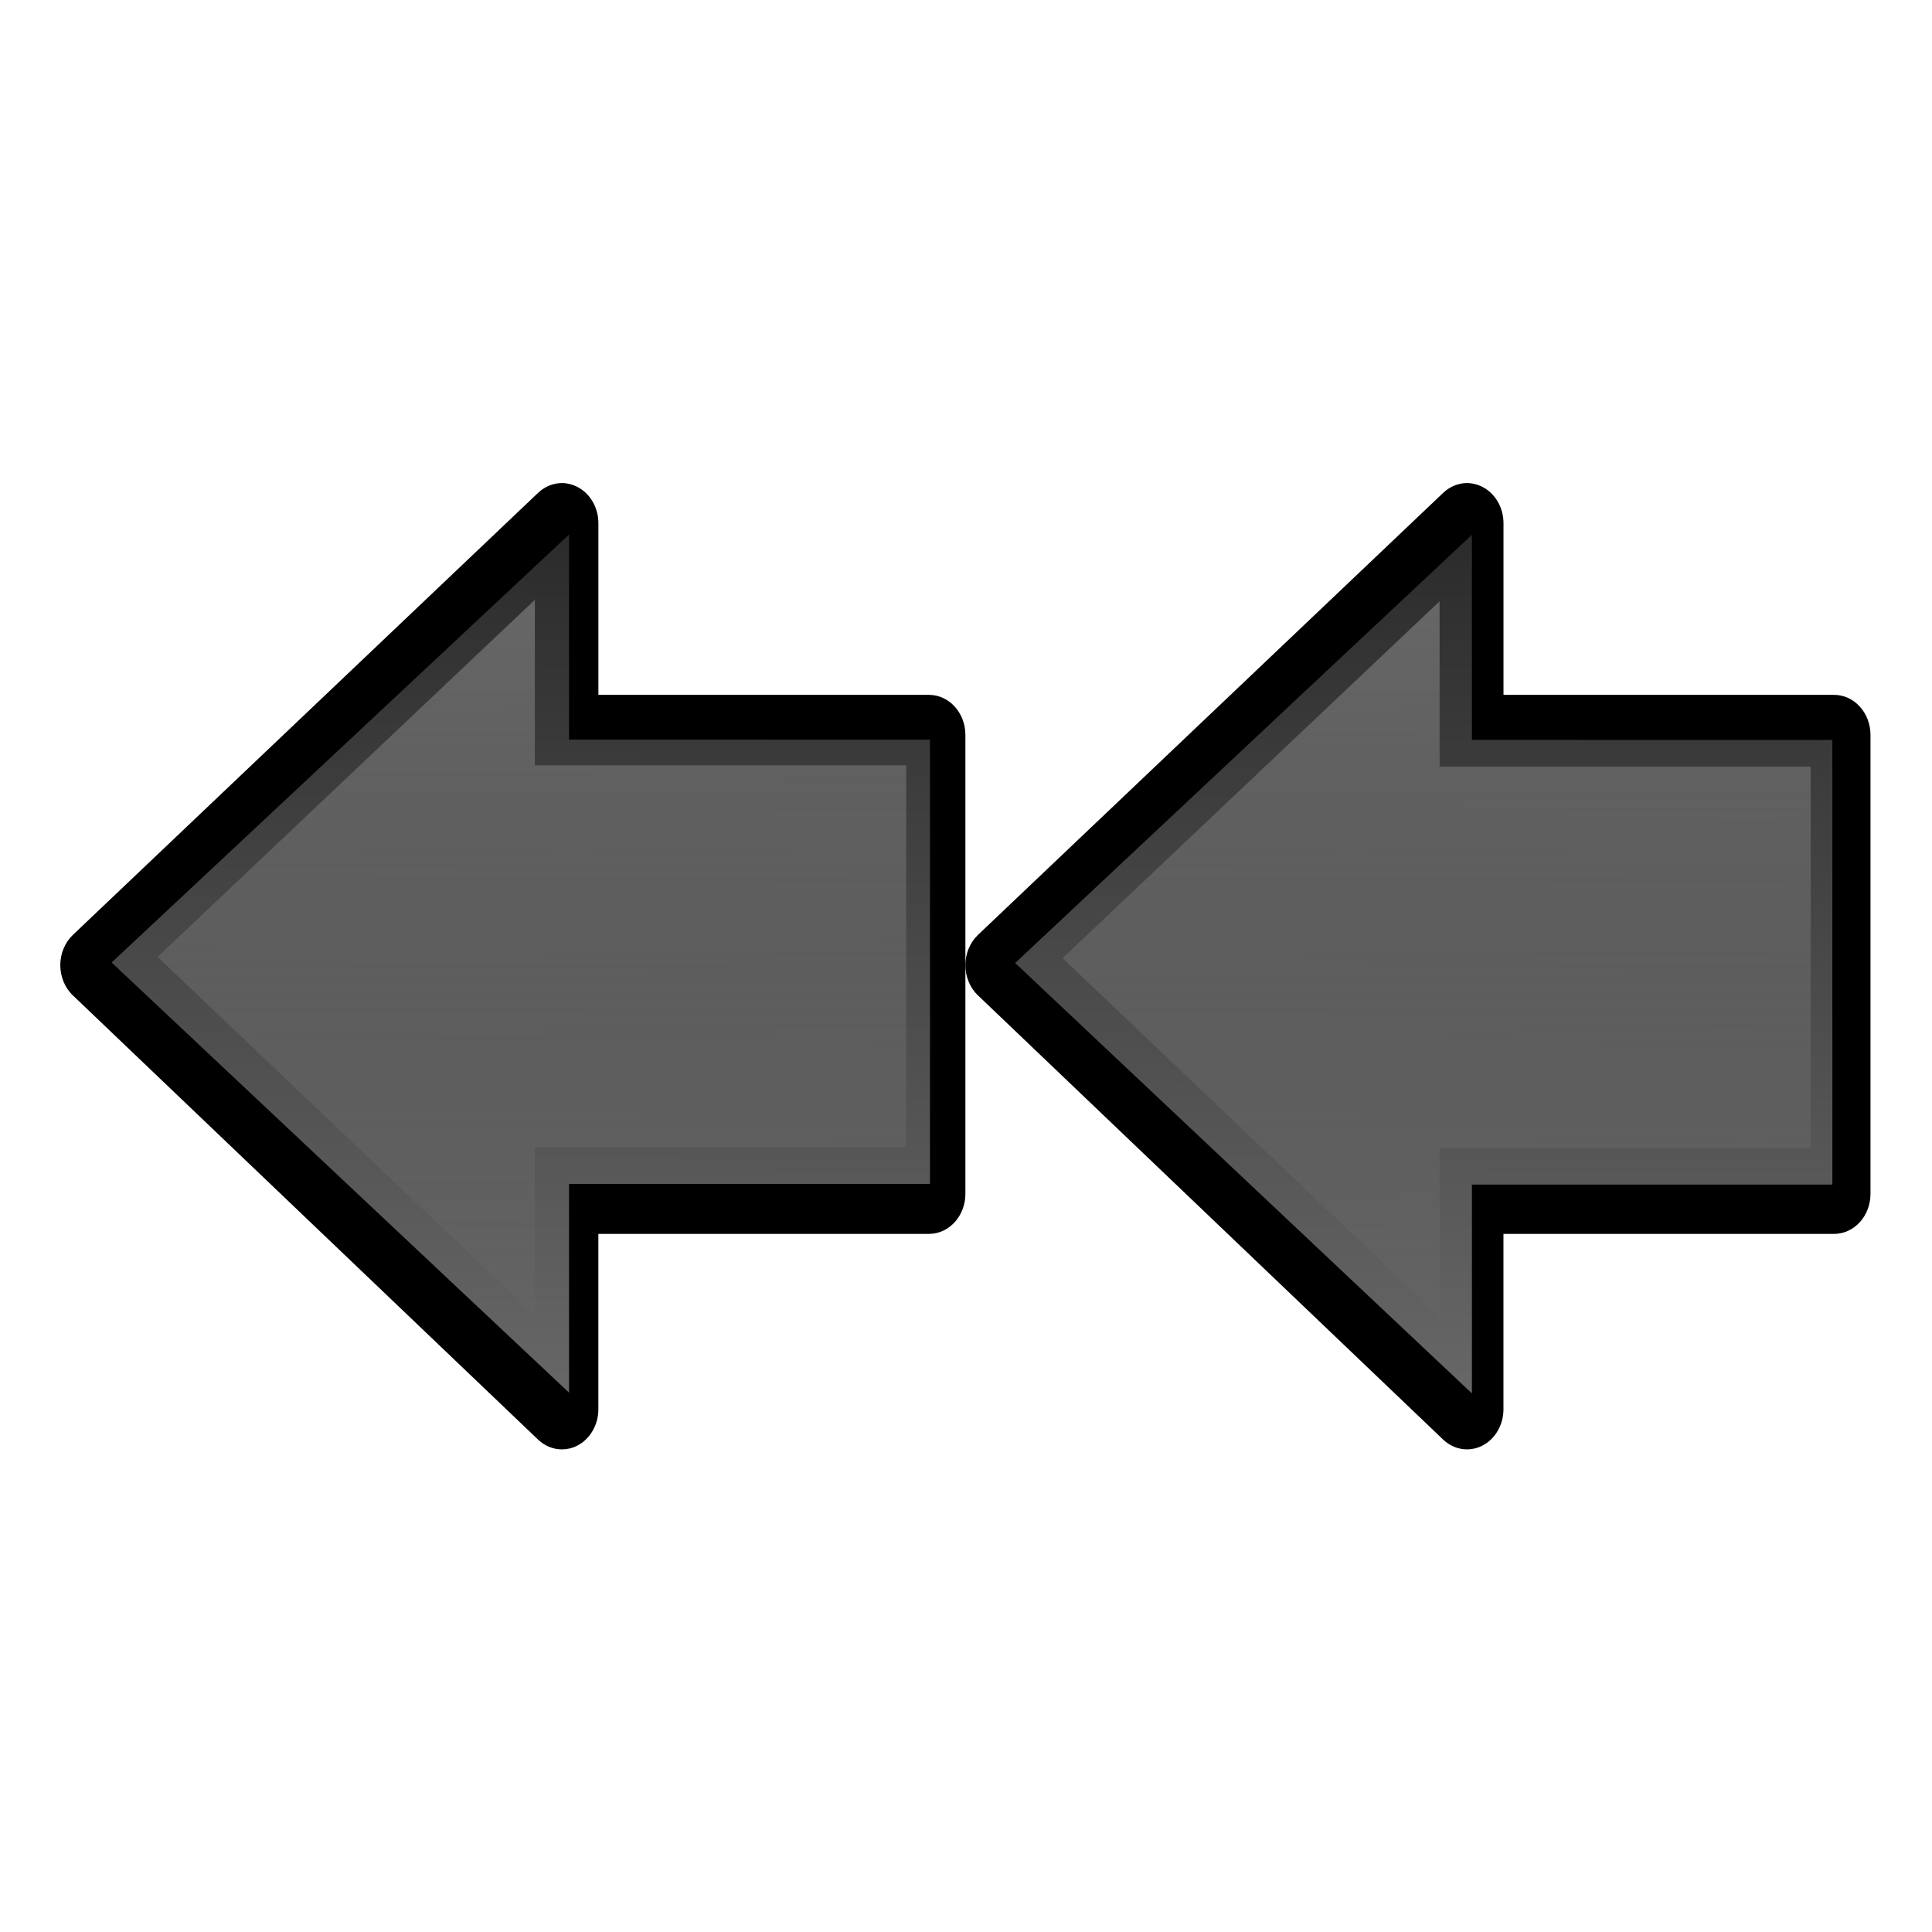 <?xml version="1.0" encoding="UTF-8" standalone="no"?>
<!-- Generator: Adobe Illustrator 14.0.0, SVG Export Plug-In . SVG Version: 6.00 Build 43363)  -->

<svg
   xmlns:dc="http://purl.org/dc/elements/1.1/"
   xmlns:cc="http://creativecommons.org/ns#"
   xmlns:rdf="http://www.w3.org/1999/02/22-rdf-syntax-ns#"
   xmlns:svg="http://www.w3.org/2000/svg"
   xmlns="http://www.w3.org/2000/svg"
   xmlns:xlink="http://www.w3.org/1999/xlink"
   xmlns:sodipodi="http://sodipodi.sourceforge.net/DTD/sodipodi-0.dtd"
   xmlns:inkscape="http://www.inkscape.org/namespaces/inkscape"
   version="1.1"
   id="svg2"
   sodipodi:docname="left_blocked_2.svg"
   inkscape:version="0.91 r13725"
   sodipodi:version="0.32"
   inkscape:output_extension="org.inkscape.output.svg.inkscape"
   x="0px"
   y="0px"
   width="32px"
   height="32px"
   viewBox="0 0 32 32"
   enable-background="new 0 0 32 32"
   xml:space="preserve"><defs
     id="defs20"><linearGradient
       id="polygon2871_2_-6"
       gradientUnits="userSpaceOnUse"
       x1="-538.653"
       y1="-113.571"
       x2="-538.653"
       y2="-96.776"
       gradientTransform="matrix(-1,0,0,-1,-516.814,-118.608)"><stop
         offset="0"
         style="stop-color:#B1D2DB"
         id="stop15-6" /><stop
         offset="1"
         style="stop-color:#0C7C9E"
         id="stop17-9" /></linearGradient><linearGradient
       inkscape:collect="always"
       xlink:href="#linearGradient3492"
       id="linearGradient3498"
       x1="21.609"
       y1="-22.409"
       x2="21.724"
       y2="7.997"
       gradientUnits="userSpaceOnUse" /><linearGradient
       inkscape:collect="always"
       id="linearGradient3492"><stop
         style="stop-color:#666666;stop-opacity:1;"
         offset="0"
         id="stop3494" /><stop
         style="stop-color:#666666;stop-opacity:0;"
         offset="1"
         id="stop3496" /></linearGradient><linearGradient
       inkscape:collect="always"
       xlink:href="#linearGradient3492"
       id="linearGradient4174"
       x1="57.865"
       y1="31.832"
       x2="57.981"
       y2="-5.945"
       gradientUnits="userSpaceOnUse" /><linearGradient
       inkscape:collect="always"
       xlink:href="#linearGradient3492"
       id="linearGradient4188"
       x1="57.865"
       y1="31.832"
       x2="57.981"
       y2="-5.945"
       gradientUnits="userSpaceOnUse" /><linearGradient
       y2="-5.945"
       x2="57.981"
       y1="31.832"
       x1="57.865"
       gradientUnits="userSpaceOnUse"
       id="linearGradient4198"
       xlink:href="#linearGradient3492"
       inkscape:collect="always" /><linearGradient
       y2="-5.945"
       x2="57.981"
       y1="31.832"
       x1="57.865"
       gradientUnits="userSpaceOnUse"
       id="linearGradient4198-8"
       xlink:href="#linearGradient3492"
       inkscape:collect="always" /><linearGradient
       inkscape:collect="always"
       xlink:href="#linearGradient3492"
       id="linearGradient3498-8"
       x1="21.609"
       y1="-22.409"
       x2="21.724"
       y2="7.997"
       gradientUnits="userSpaceOnUse" /></defs><sodipodi:namedview
     width="48px"
     height="48px"
     id="base"
     pagecolor="#ffffff"
     bordercolor="#000000"
     borderopacity="0.294"
     showgrid="false"
     inkscape:zoom="17.364738"
     inkscape:cx="18.848846"
     inkscape:cy="12.547213"
     inkscape:current-layer="g20887-2_8_"
     inkscape:pageopacity="0.0"
     inkscape:pageshadow="2"
     inkscape:window-width="1920"
     inkscape:window-height="1017"
     inkscape:window-x="-8"
     inkscape:window-y="-8"
     inkscape:document-units="px"
     inkscape:guide-bbox="true"
     showguides="true"
     showborder="true"
     inkscape:showpageshadow="false"
     inkscape:window-maximized="1" /><g
     id="g2881_1_"
     transform="matrix(0.604,0,0,0.664,-1.169,5.379)"><g
       id="g20887-2_9_"
       transform="translate(-5.576,29.768)"><g
         id="g2853_1_"><g
           id="g2855_2_"><path
             id="path2857_1_"
             d="m 22.92,-1.715 c -0.236,0 -0.47,-0.084 -0.656,-0.246 L 9.51,-13.039 c -0.22,-0.189 -0.345,-0.466 -0.345,-0.756 0,-0.291 0.127,-0.565 0.347,-0.755 l 12.755,-11.025 c 0.186,-0.16 0.418,-0.244 0.654,-0.244 0.141,0 0.283,0.031 0.416,0.092 0.355,0.163 0.584,0.518 0.584,0.908 l 0,4.283 9.064,0 c 0.553,0 1,0.448 1,1 l 0,11.446 c 0,0.553 -0.447,1 -1,1 l -9.065,0 0,4.375 c 0,0.391 -0.229,0.746 -0.585,0.91 -0.133,0.061 -0.274,0.09 -0.415,0.09 l 0,0 z"
             inkscape:connector-curvature="0" /></g></g></g><g
       id="g20887-2_8_"
       transform="translate(-5.576,29.768)"><g
         id="g20887-2_9_-0"
         transform="translate(24.82,2.6025186e-7)"><g
           id="g2853_1_-7"><g
             id="g2855_2_-8"><path
               id="path2857_1_-0"
               d="m 22.92,-1.715 c -0.236,0 -0.47,-0.084 -0.656,-0.246 L 9.51,-13.039 c -0.22,-0.189 -0.345,-0.466 -0.345,-0.756 0,-0.291 0.127,-0.565 0.347,-0.755 l 12.755,-11.025 c 0.186,-0.16 0.418,-0.244 0.654,-0.244 0.141,0 0.283,0.031 0.416,0.092 0.355,0.163 0.584,0.518 0.584,0.908 l 0,4.283 9.064,0 c 0.553,0 1,0.448 1,1 l 0,11.446 c 0,0.553 -0.447,1 -1,1 l -9.065,0 0,4.375 c 0,0.391 -0.229,0.746 -0.585,0.91 -0.133,0.061 -0.274,0.09 -0.415,0.09 l 0,0 z"
               inkscape:connector-curvature="0" /></g></g></g><g
         id="g20887-2_7_-5-8"
         transform="matrix(1.011,0,0,1.007,-91.243,16.846)"
         style="fill:#666666"><g
           id="g2862_1_-0-0"
           style="fill:#666666"><g
             id="g2864_2_-7-5"
             style="fill:#666666"
             transform="translate(67.931,-12.661)"><linearGradient
               id="linearGradient4279"
               gradientUnits="userSpaceOnUse"
               x1="-538.653"
               y1="-113.571"
               x2="-538.653"
               y2="-96.776"
               gradientTransform="matrix(-1,0,0,-1,-516.814,-118.608)"><stop
                 offset="0"
                 style="stop-color:#B1D2DB"
                 id="stop3442-3" /><stop
                 offset="1"
                 style="stop-color:#0C7C9E"
                 id="stop3444-5" /></linearGradient><polygon
               style="fill:url(#linearGradient3498-8);fill-opacity:1"
               id="polygon2871_1_-6-0"
               points="31.986,-18.537 31.986,-9.09 21.92,-9.09 21.92,-4.908 11.693,-13.793 21.92,-22.634 21.92,-18.537 "
               transform="translate(46.877,-4.146)" /></g></g></g><g
         id="g20887-2_8_-3-7"
         transform="matrix(0.982,0,0,0.969,-9.129,-34.296)"
         style="fill:url(#linearGradient4188);fill-opacity:1"><path
           id="path4348-2-1_10_-7-1"
           d="m 58.049,32.183 -12.755,-11.08 12.755,-11.025 0,5.283 10.065,0 0,11.447 -10.065,0 0,5.375 z"
           style="fill:url(#linearGradient4198-8);fill-opacity:1"
           inkscape:connector-curvature="0" /></g></g></g><g
     id="g20887-2_7_-5"
     transform="matrix(0.611,0,0,0.669,-74.682,36.321)"
     style="fill:#666666"><g
       id="g2862_1_-0"
       style="fill:#666666"><g
         id="g2864_2_-7"
         style="fill:#666666"
         transform="translate(67.931,-12.661)"><linearGradient
           id="linearGradient3440"
           gradientUnits="userSpaceOnUse"
           x1="-538.653"
           y1="-113.571"
           x2="-538.653"
           y2="-96.776"
           gradientTransform="matrix(-1,0,0,-1,-516.814,-118.608)"><stop
             offset="0"
             style="stop-color:#B1D2DB"
             id="stop3442" /><stop
             offset="1"
             style="stop-color:#0C7C9E"
             id="stop3444" /></linearGradient><polygon
           style="fill:url(#linearGradient3498);fill-opacity:1"
           id="polygon2871_1_-6"
           points="21.92,-18.537 31.986,-18.537 31.986,-9.09 21.92,-9.09 21.92,-4.908 11.693,-13.793 21.92,-22.634 "
           transform="translate(46.877,-4.146)" /></g></g></g><g
     id="g20887-2_8_-3"
     transform="matrix(0.594,0,0,0.643,-25.056,2.373)"
     style="fill:url(#linearGradient4174);fill-opacity:1"><path
       id="path4348-2-1_10_-7"
       d="m 58.049,32.183 -12.755,-11.08 12.755,-11.025 0,5.283 10.065,0 0,11.447 -10.065,0 0,5.375 z"
       style="fill:url(#linearGradient4198);fill-opacity:1"
       inkscape:connector-curvature="0" /></g></svg>